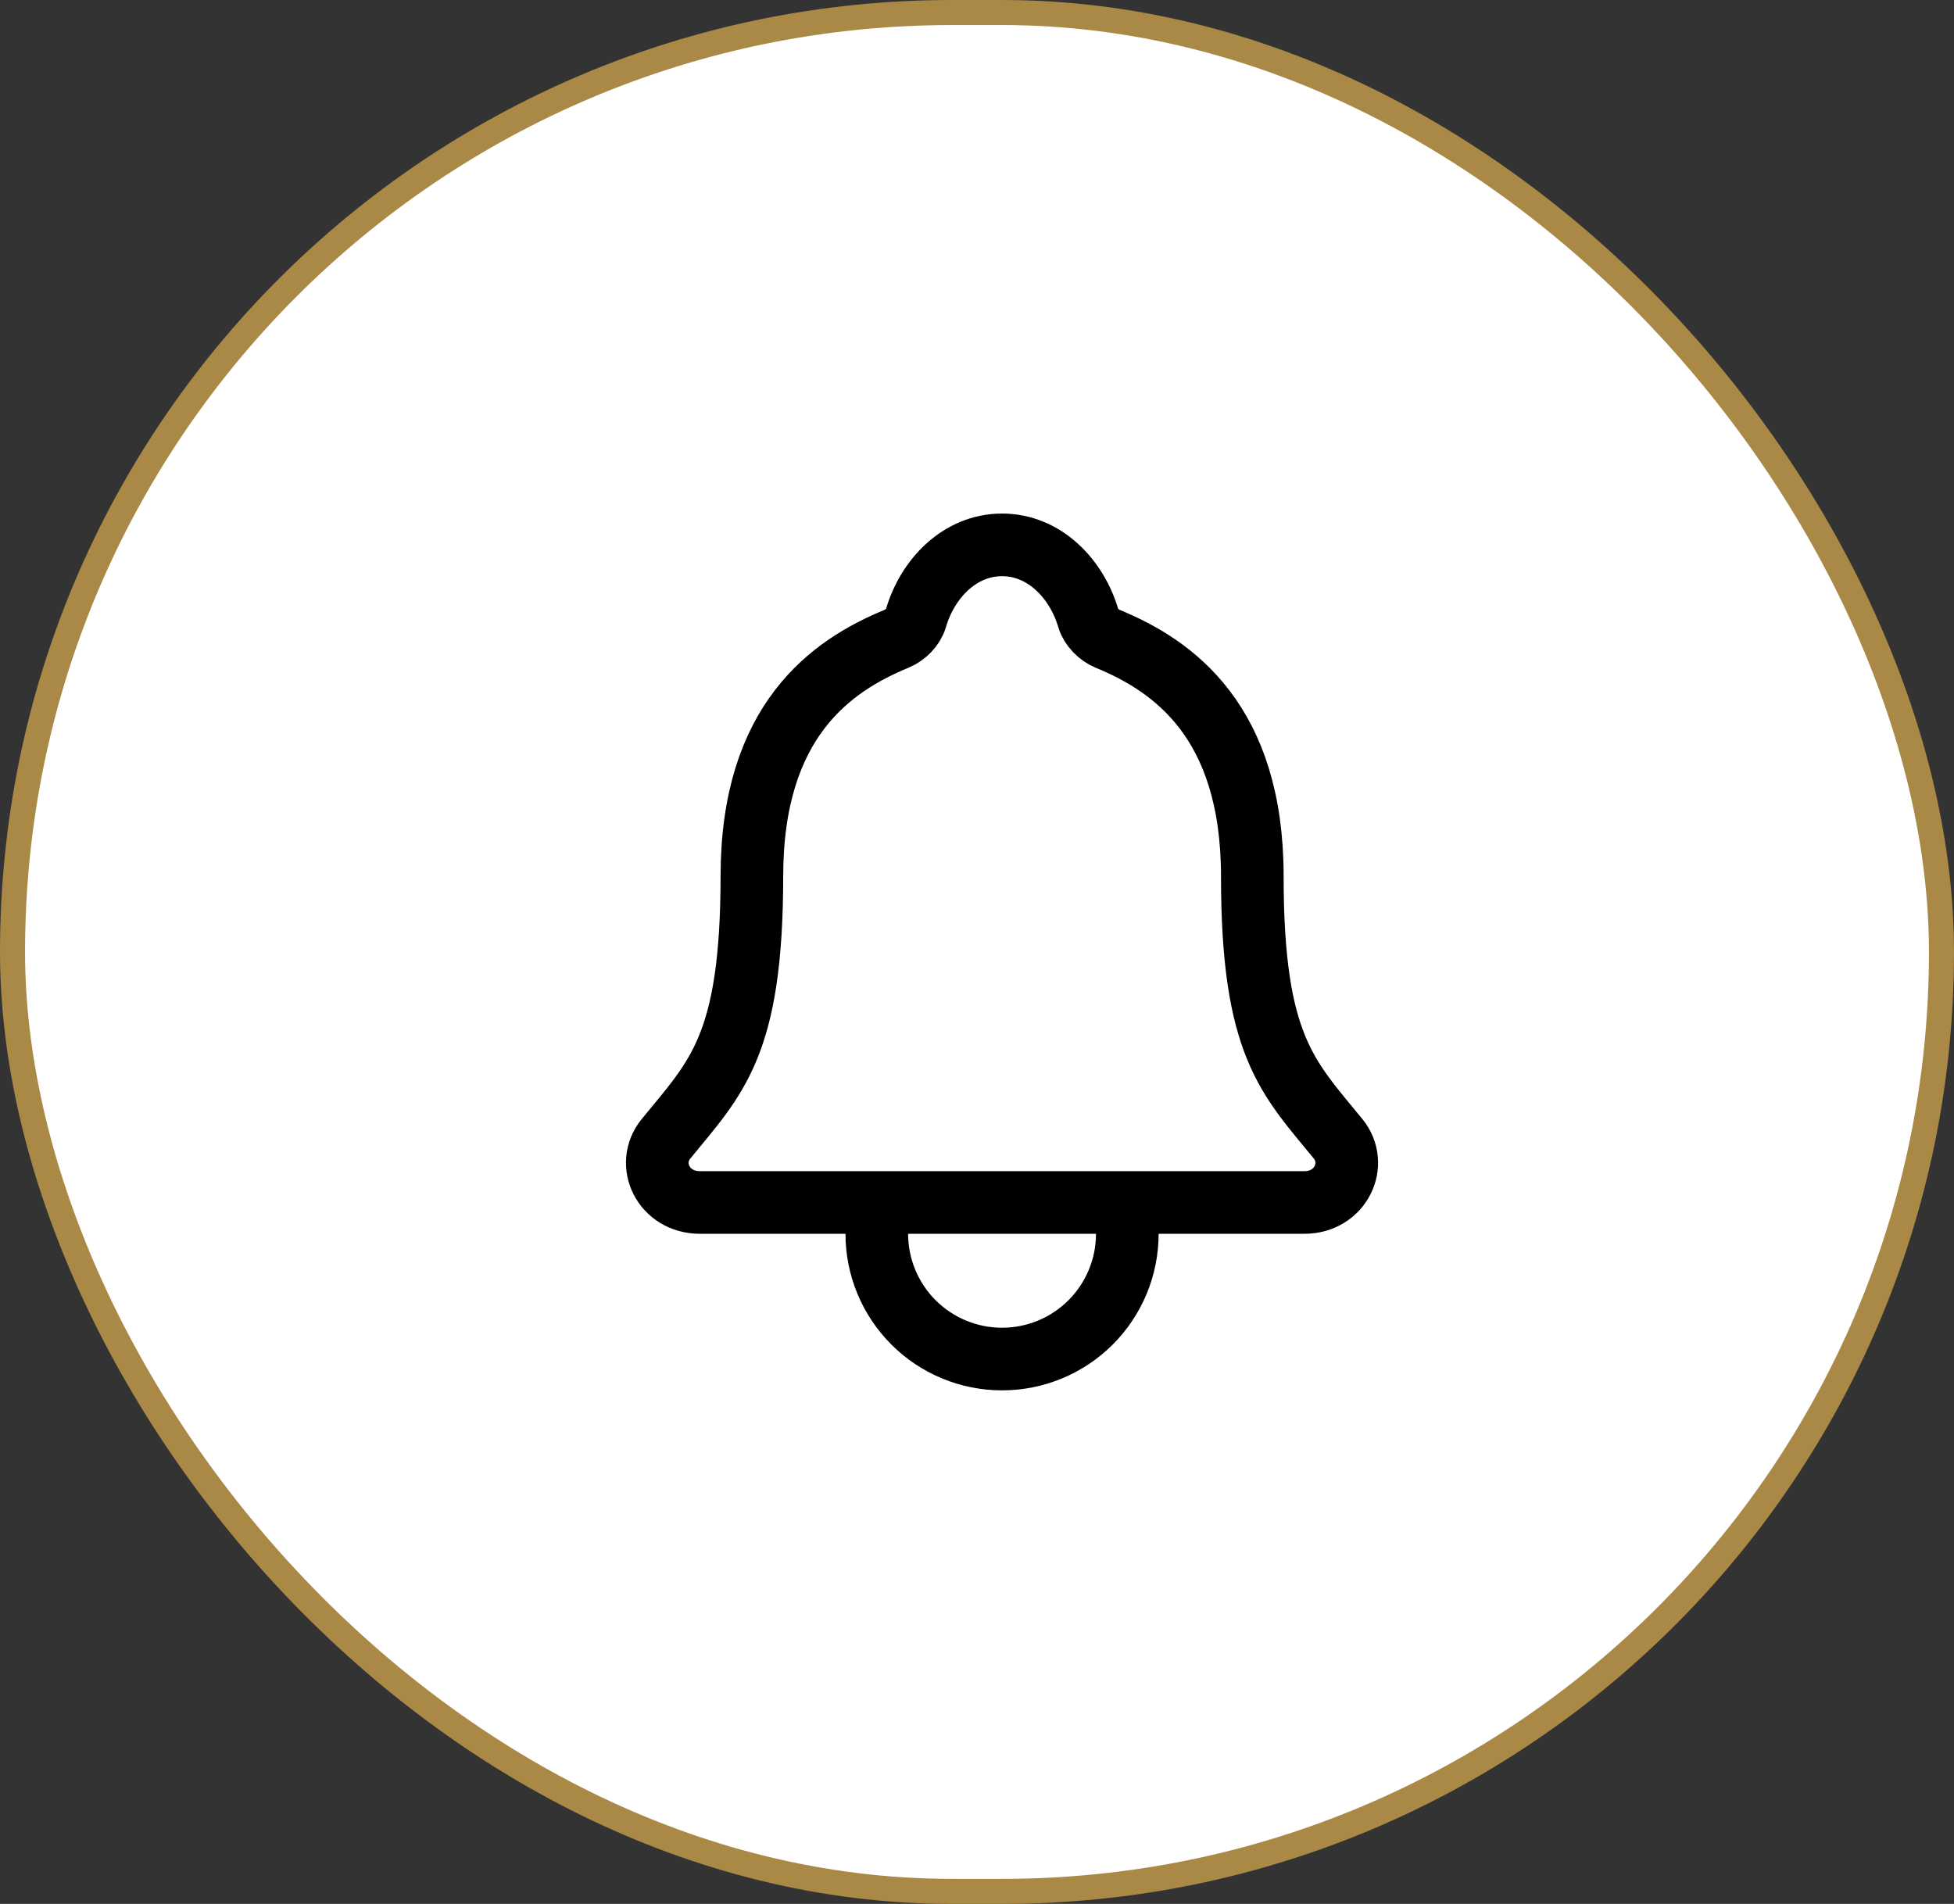 <svg width="39" height="38" viewBox="0 0 39 38" fill="none" xmlns="http://www.w3.org/2000/svg">
<rect x="0" y="0" width="39" height="38" fill="#333333" stroke="none"/>
<rect x="0.25" y="0.25" width="38.5" height="37.5" rx="18.75" fill="white" stroke="#AA8845" stroke-width="0.5"/>
<path d="M22.5 24V24.625C22.5 25.288 22.237 25.924 21.768 26.393C21.299 26.862 20.663 27.125 20 27.125C19.337 27.125 18.701 26.862 18.232 26.393C17.763 25.924 17.5 25.288 17.5 24.625V24M26.706 22.728C25.703 21.5 24.995 20.875 24.995 17.49C24.995 14.391 23.412 13.286 22.109 12.75C21.936 12.679 21.773 12.516 21.721 12.338C21.492 11.56 20.852 10.875 20 10.875C19.148 10.875 18.507 11.56 18.281 12.339C18.229 12.518 18.066 12.679 17.893 12.75C16.588 13.287 15.007 14.387 15.007 17.49C15.005 20.875 14.297 21.5 13.294 22.728C12.878 23.236 13.242 24 13.969 24H26.035C26.758 24 27.119 23.234 26.706 22.728Z" stroke="black" stroke-width="1.25" stroke-linecap="round" stroke-linejoin="round"/>
</svg>
